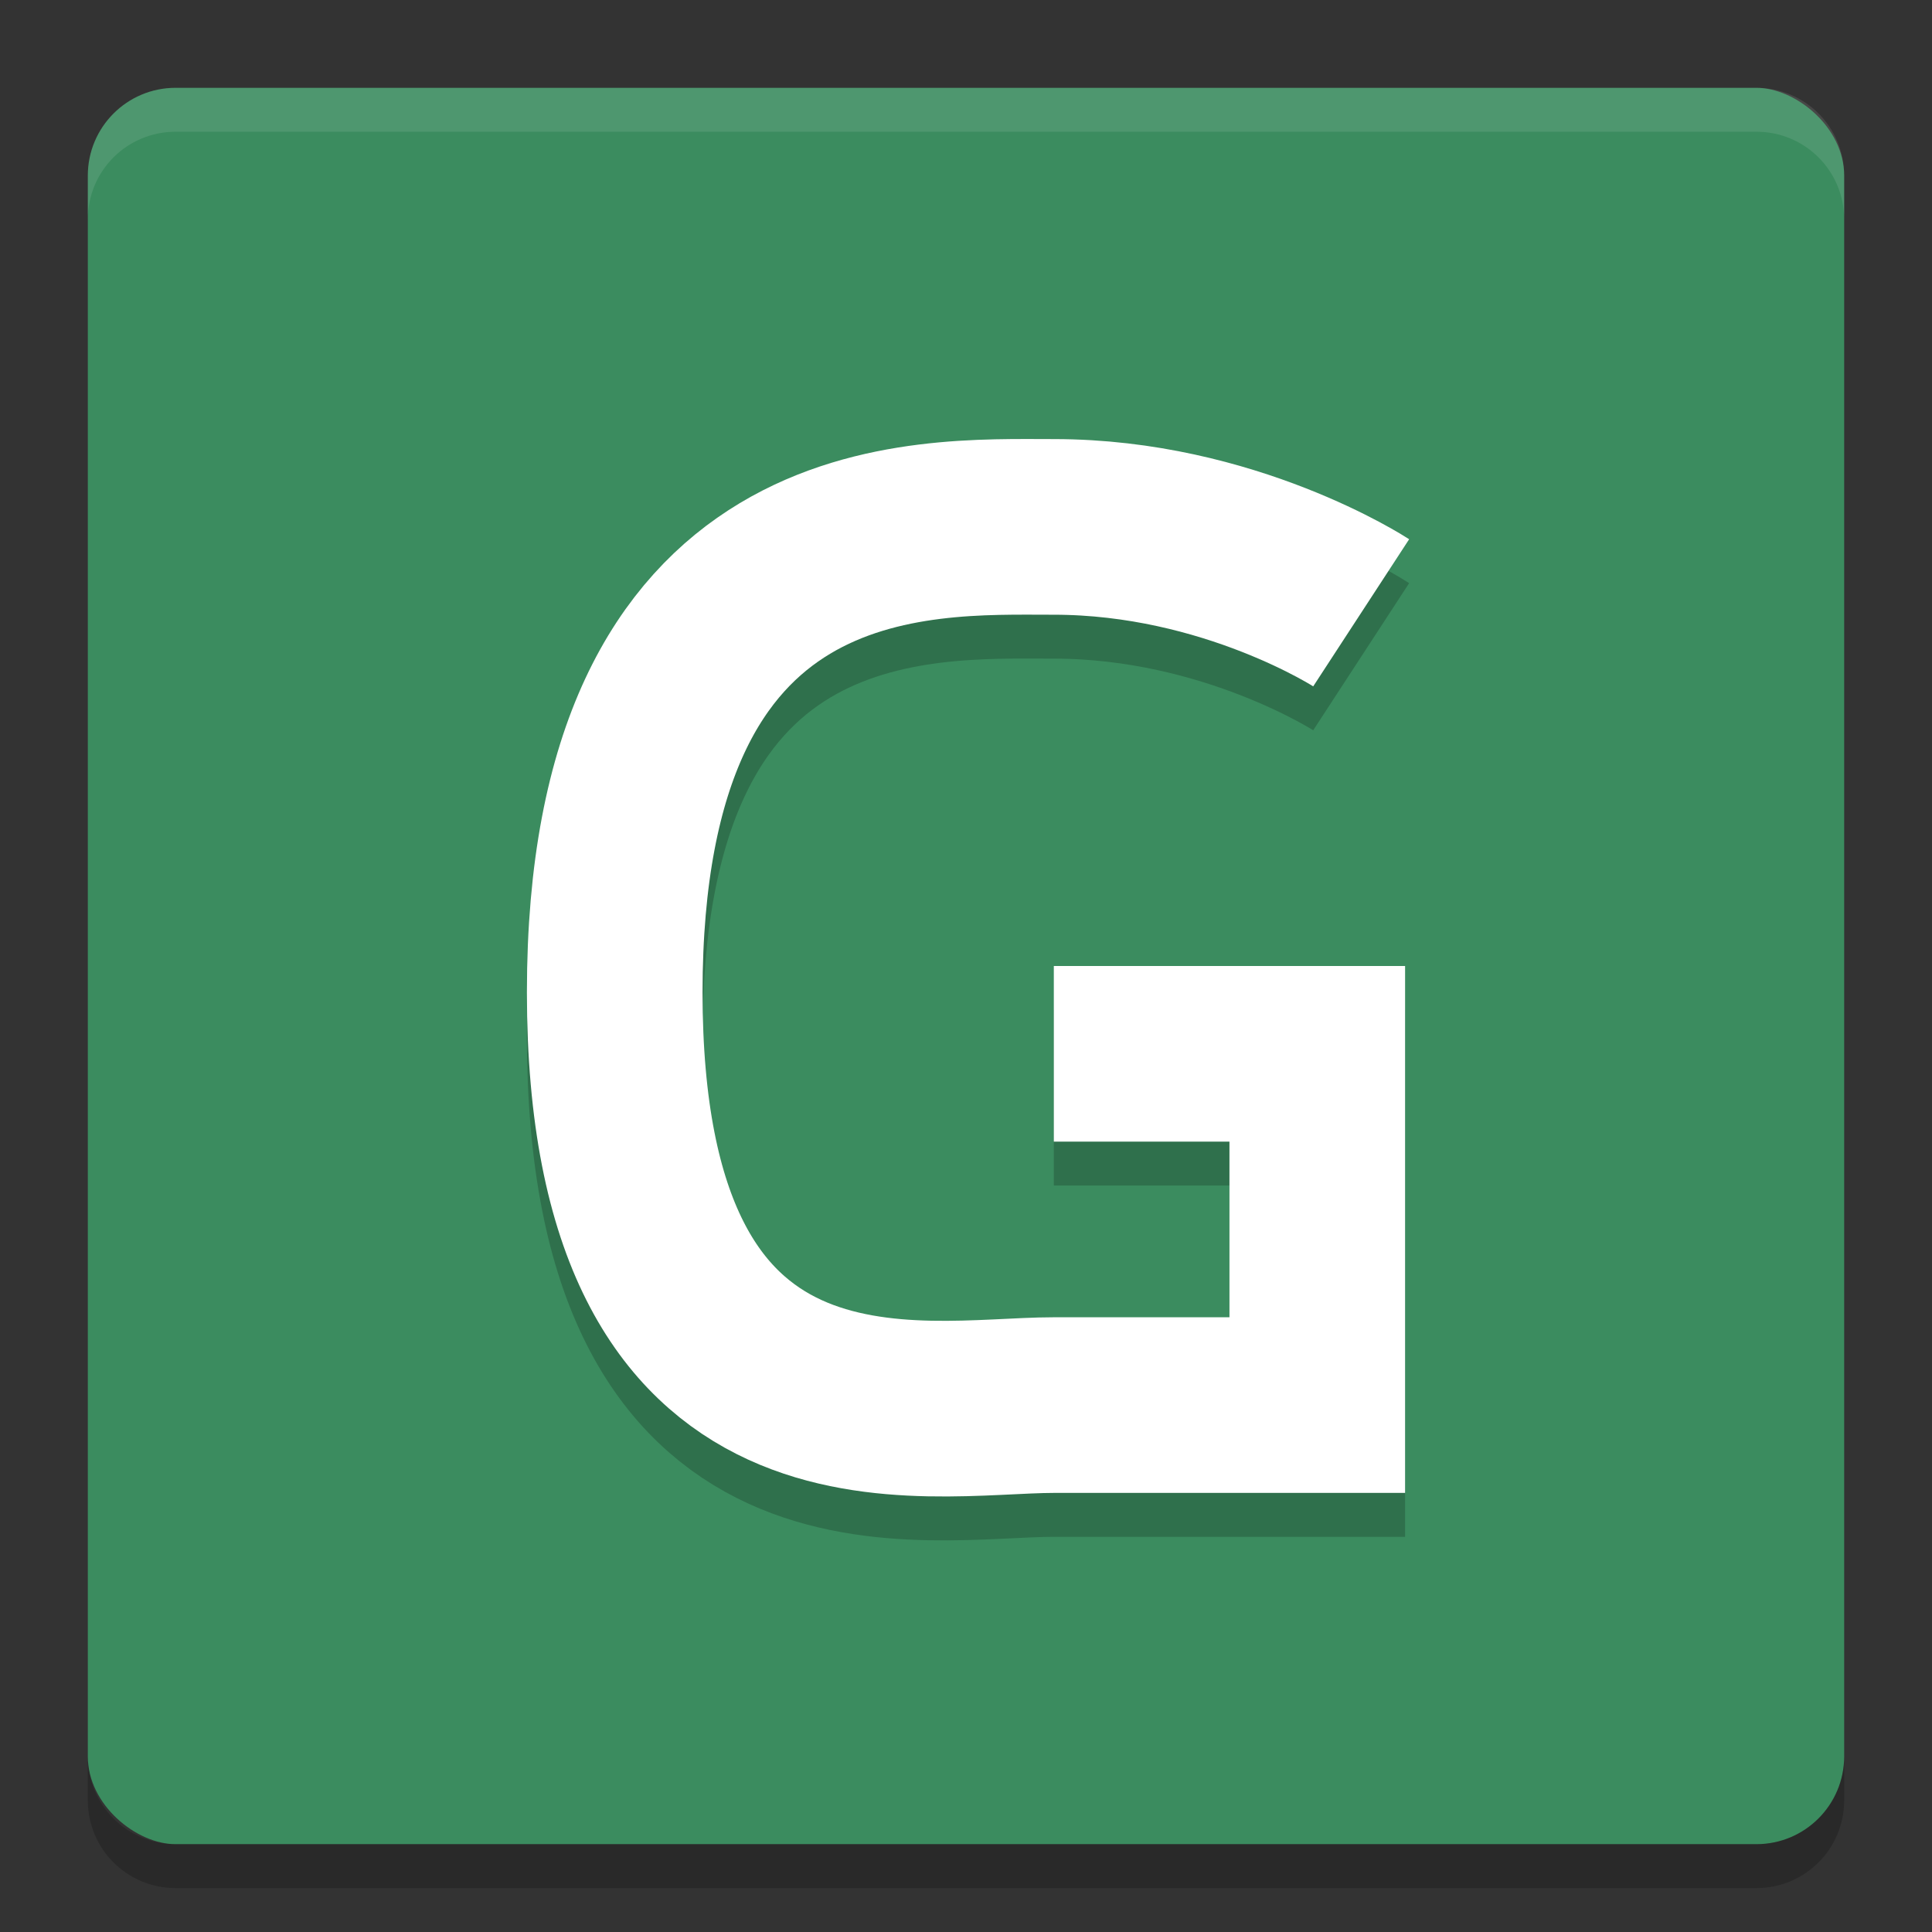 <svg xmlns="http://www.w3.org/2000/svg" width="22" height="22" version="1">
 <rect width="100%" height="100%" fill="#333333" stroke="none"/>
 <rect width="20" height="20" x="-21" y="-21" rx="1" ry="1" transform="matrix(0,-1,-1,0,0,0)" style="fill:#3b8c5f"/>
 <path style="opacity:0.1;fill:#ffffff" d="M 2,1 C 1.446,1 1,1.446 1,2 v 0.5 c 0,-0.554 0.446,-1 1,-1 h 18 c 0.554,0 1,0.446 1,1 V 2 C 21,1.446 20.554,1 20,1 Z"/>
 <path style="opacity:0.2" d="m 1,20 v 0.5 c 0,0.554 0.446,1 1,1 h 18 c 0.554,0 1,-0.446 1,-1 V 20 c 0,0.554 -0.446,1 -1,1 H 2 C 1.446,21 1,20.554 1,20 Z"/>
 <path d="m 12,12.5 h 3 v 4 m 1,0 h -4 c -1.5,0 -5,0.8 -5,-4.7 0,-5.5 3.5,-5.3 5,-5.3 2,0 3.5,0.978 3.5,0.978 v 0 0" style="opacity:0.2;fill:none;stroke:#000000;stroke-width:2"/>
 <path style="fill:none;stroke:#ffffff;stroke-width:2" d="m 12,12 h 3 v 4 m 1,0 H 12 C 10.5,16 7,16.8 7,11.3 7,5.8 10.5,6 12,6 c 2,0 3.5,0.978 3.5,0.978 v 0 0"/>
</svg>
